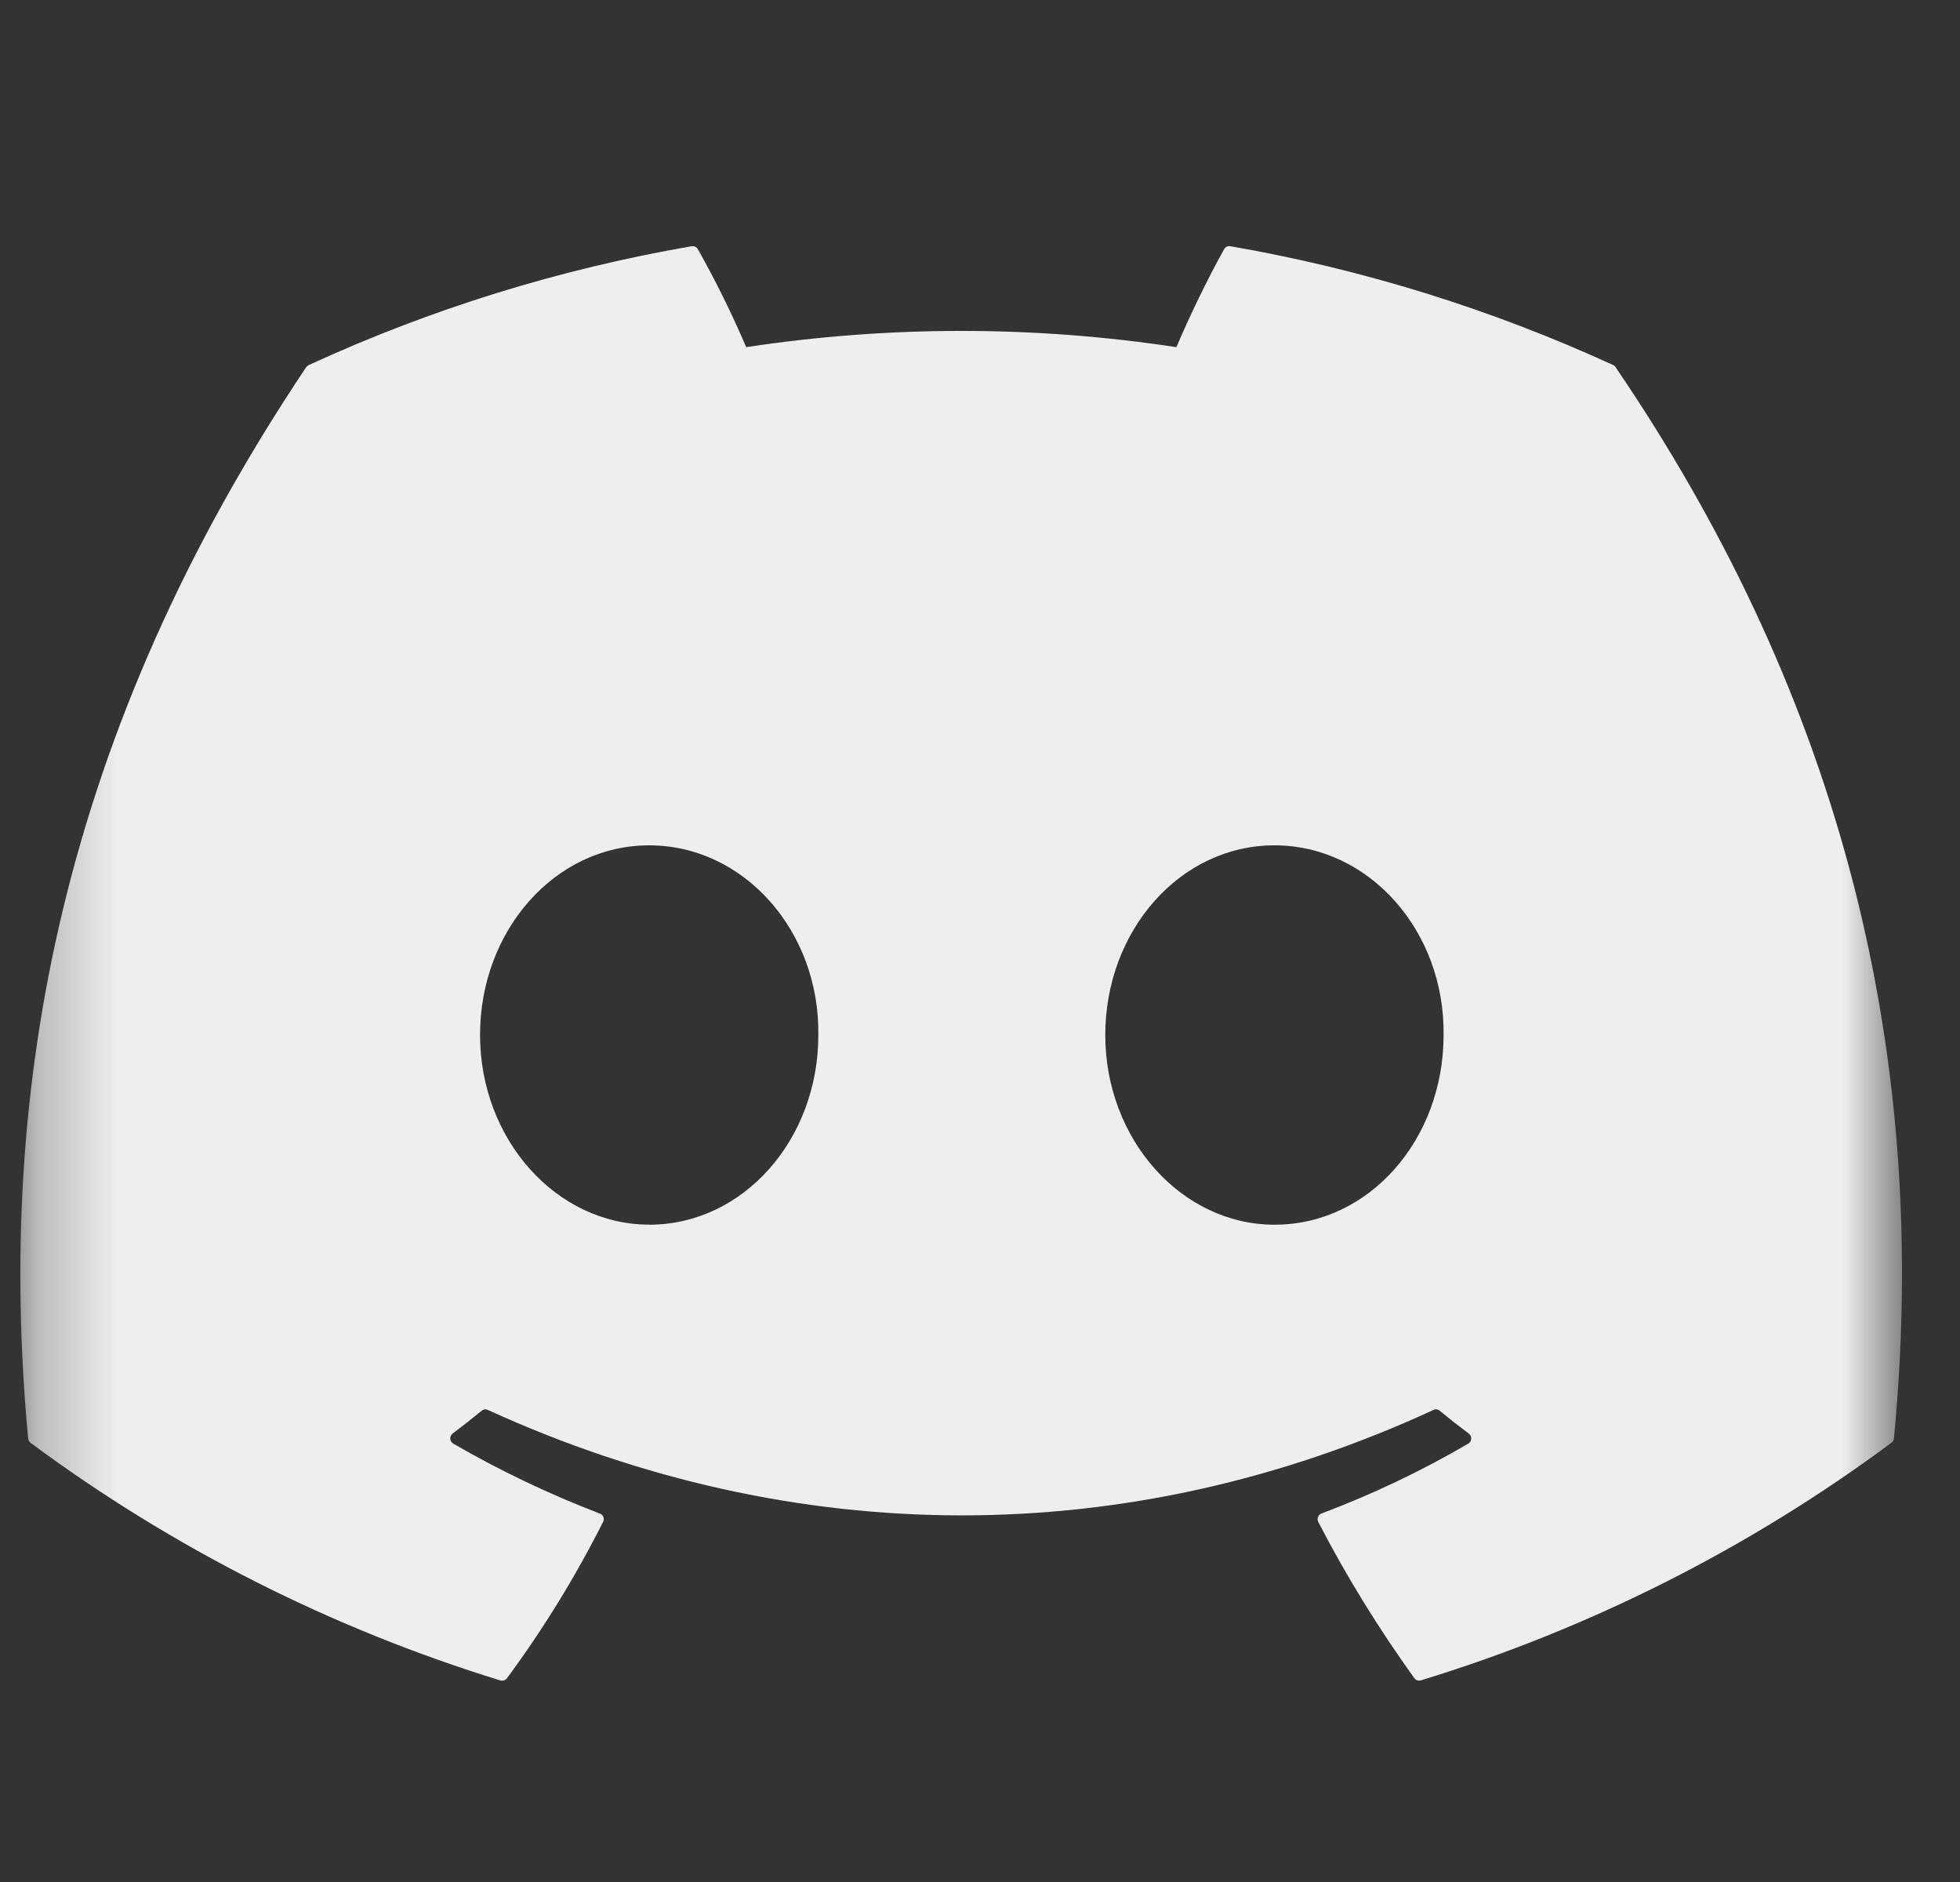 <svg width="25" height="24" viewBox="0 0 25 24" fill="none" xmlns="http://www.w3.org/2000/svg">
<rect x="0" y="0" width="25" height="24" fill="#333333" stroke="none"/>
<mask id="mask0_798_22976" style="mask-type:luminance" maskUnits="userSpaceOnUse" x="0" y="0" width="25" height="24">
<path d="M0.26 0H24.26V24H0.26V0Z" fill="white"/>
</mask>
<g mask="url(#mask0_798_22976)">
<path d="M20.578 4.656C19.021 3.942 17.38 3.432 15.693 3.14C15.677 3.137 15.661 3.139 15.647 3.146C15.633 3.153 15.621 3.164 15.614 3.178C15.403 3.553 15.169 4.042 15.005 4.427C13.187 4.151 11.337 4.151 9.518 4.427C9.335 4 9.129 3.582 8.901 3.177C8.893 3.164 8.882 3.153 8.867 3.147C8.853 3.14 8.838 3.138 8.822 3.14C7.135 3.431 5.493 3.94 3.937 4.656C3.925 4.663 3.914 4.672 3.905 4.683C0.793 9.332 -0.06 13.866 0.359 18.343C0.36 18.354 0.364 18.365 0.369 18.375C0.374 18.384 0.382 18.393 0.39 18.4C2.202 19.742 4.229 20.767 6.383 21.43C6.399 21.434 6.415 21.433 6.43 21.428C6.445 21.423 6.458 21.413 6.467 21.401C6.931 20.772 7.341 20.105 7.693 19.407C7.714 19.367 7.694 19.317 7.652 19.302C7.006 19.055 6.38 18.756 5.78 18.409C5.77 18.402 5.761 18.394 5.754 18.383C5.748 18.372 5.744 18.36 5.743 18.348C5.742 18.335 5.744 18.323 5.75 18.311C5.755 18.3 5.763 18.29 5.772 18.282C5.899 18.187 6.023 18.089 6.144 17.99C6.155 17.981 6.168 17.975 6.182 17.973C6.196 17.971 6.21 17.974 6.222 17.98C10.149 19.773 14.402 19.773 18.284 17.98C18.296 17.973 18.31 17.971 18.325 17.973C18.339 17.974 18.352 17.98 18.363 17.99C18.483 18.089 18.607 18.186 18.735 18.282C18.779 18.314 18.774 18.382 18.729 18.409C18.132 18.758 17.508 19.055 16.855 19.301C16.846 19.305 16.837 19.311 16.829 19.318C16.821 19.326 16.816 19.335 16.812 19.345C16.808 19.355 16.806 19.366 16.806 19.376C16.807 19.387 16.81 19.397 16.814 19.407C17.174 20.105 17.587 20.77 18.04 21.401C18.049 21.413 18.062 21.423 18.077 21.428C18.092 21.433 18.108 21.433 18.123 21.429C20.282 20.768 22.312 19.744 24.125 18.399C24.134 18.392 24.142 18.384 24.147 18.375C24.153 18.365 24.156 18.355 24.157 18.344C24.657 13.168 23.32 8.671 20.608 4.684C20.602 4.671 20.591 4.661 20.578 4.656ZM8.28 15.617C7.098 15.617 6.123 14.531 6.123 13.198C6.123 11.865 7.08 10.78 8.28 10.78C9.49 10.78 10.457 11.875 10.438 13.2C10.438 14.532 9.481 15.618 8.28 15.618M16.256 15.618C15.072 15.618 14.098 14.532 14.098 13.199C14.098 11.866 15.053 10.78 16.256 10.78C17.465 10.78 18.431 11.875 18.413 13.2C18.413 14.532 17.466 15.618 16.256 15.618Z" fill="#EEEEF0"/>
</g>
</svg>

